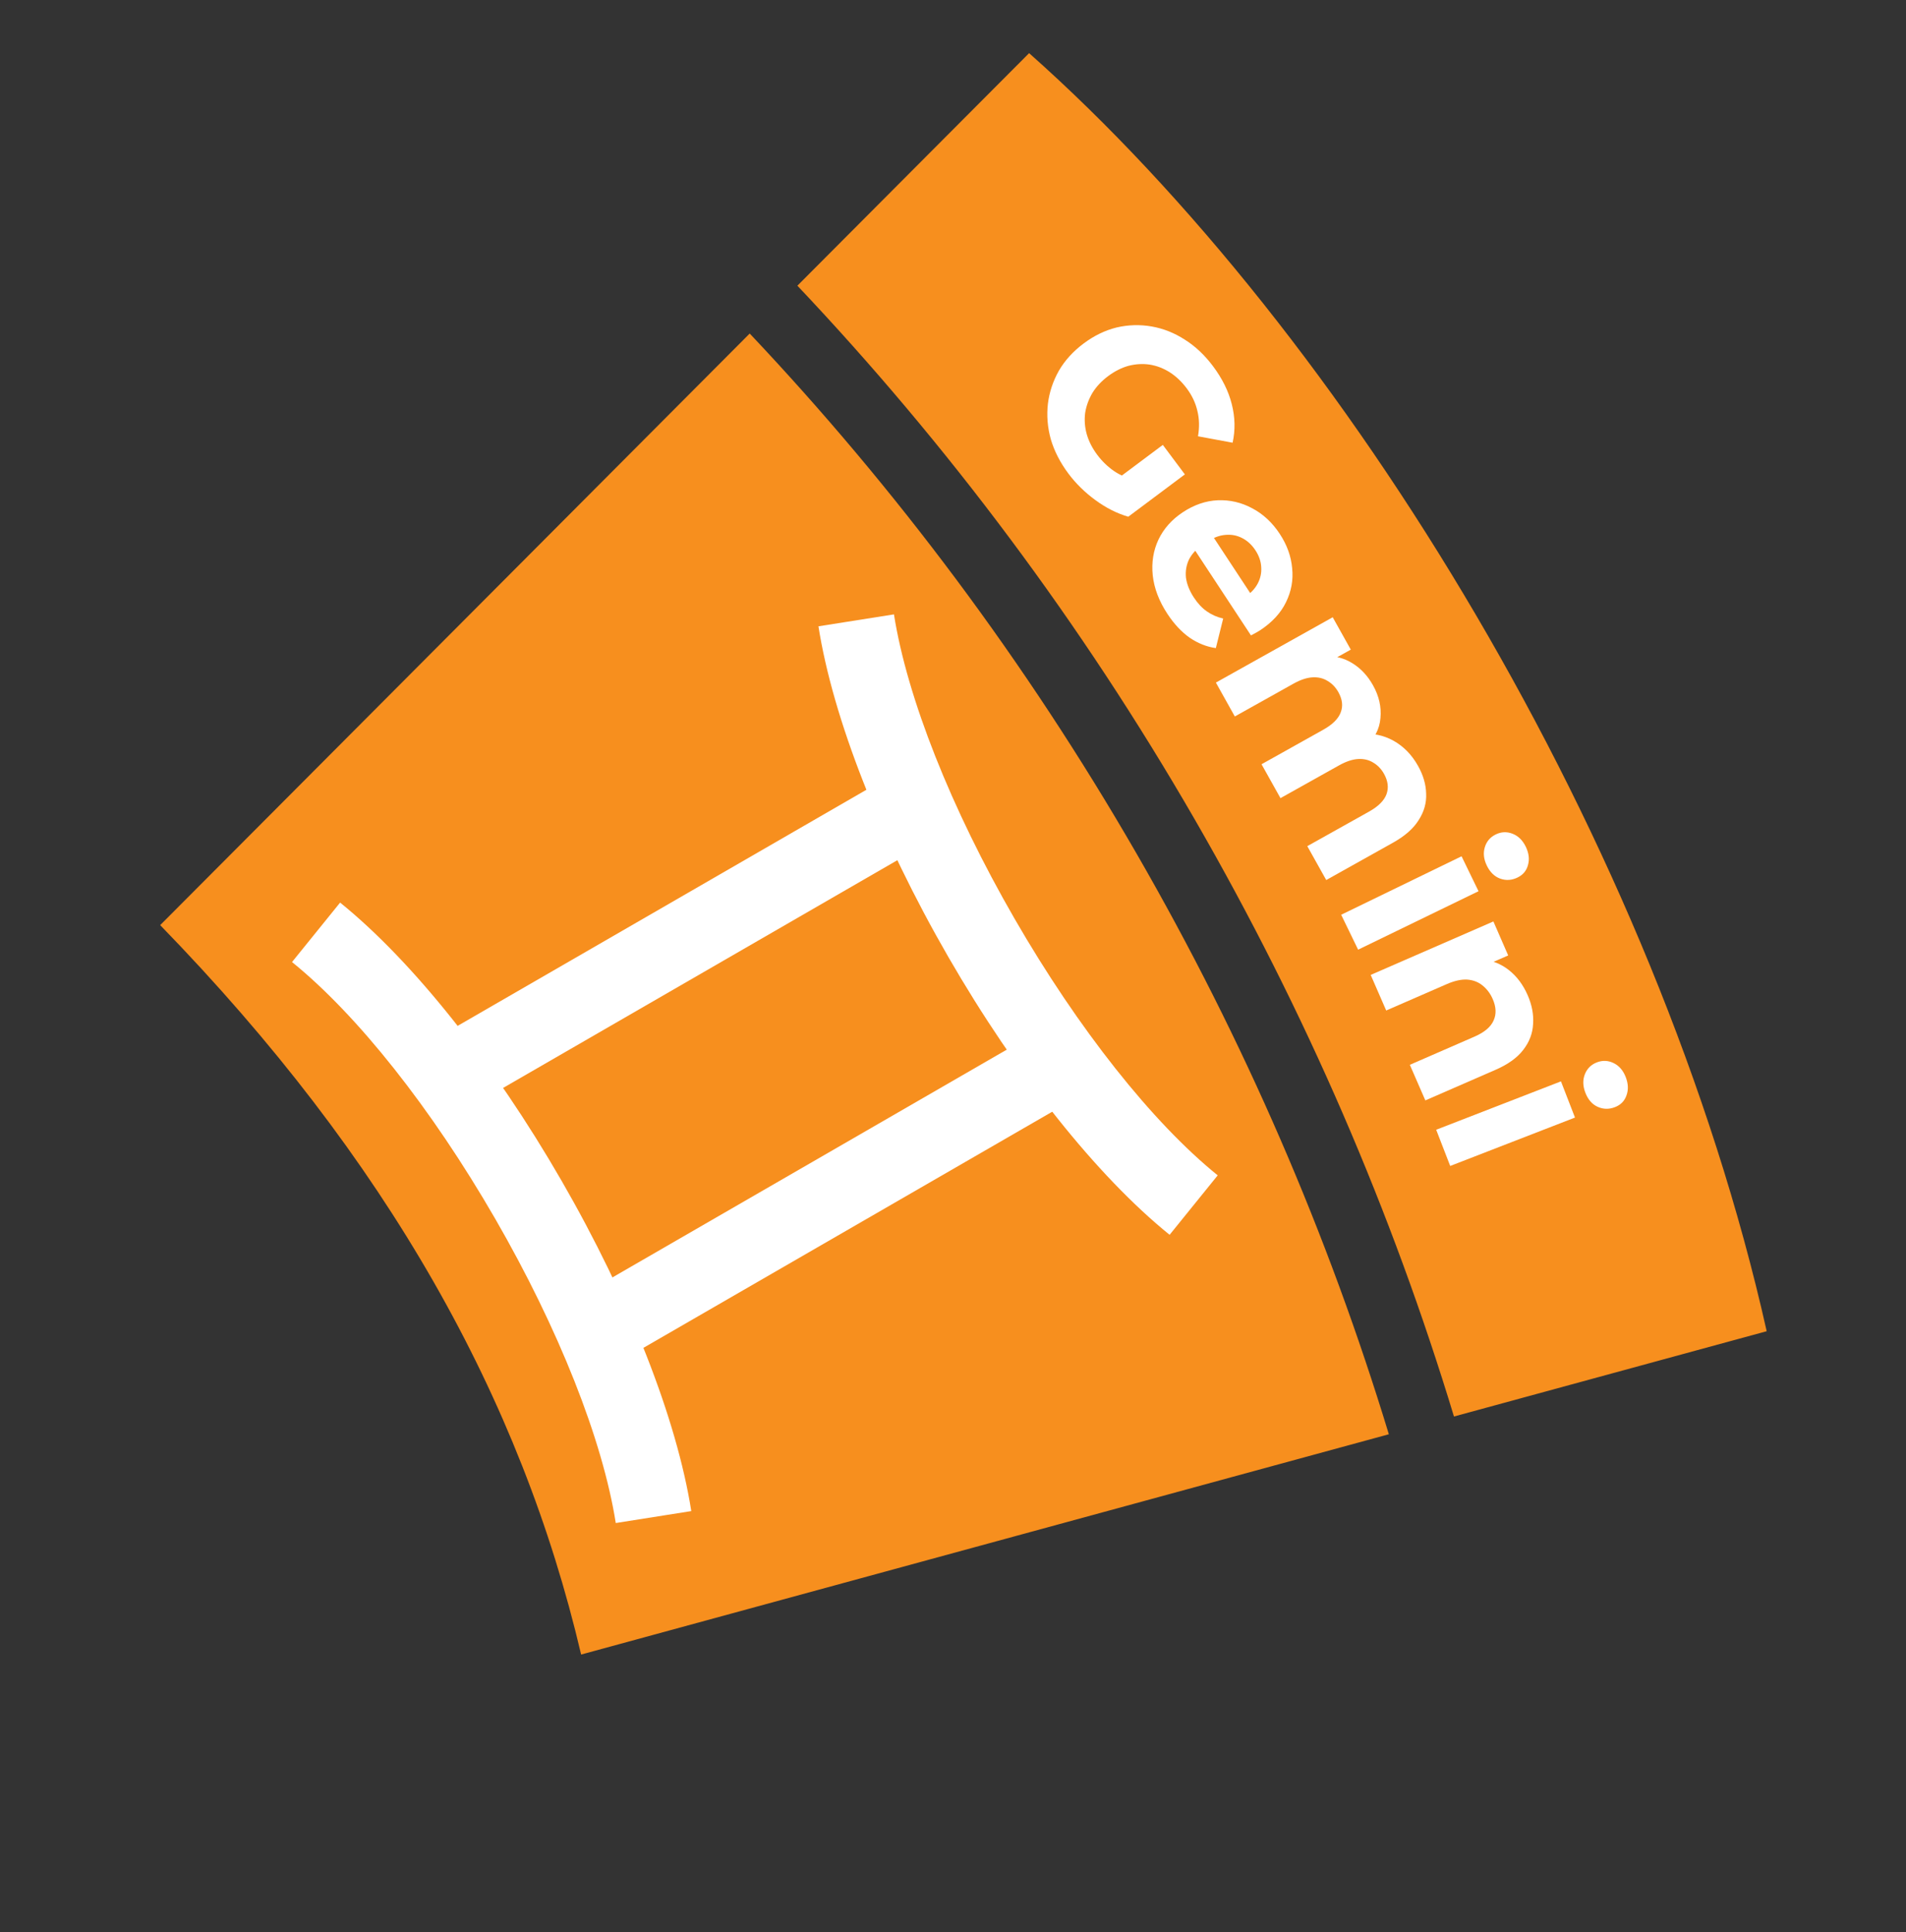 <svg width="226" height="229" viewBox="0 0 226 229" fill="none" xmlns="http://www.w3.org/2000/svg">
<rect x="0" y="0" width="226" height="229" fill="#333333" stroke="none"/>
<path fill-rule="evenodd" clip-rule="evenodd" d="M94.548 33.86L122.025 6.299C159.648 39.661 196.514 99.981 209.482 157.778L172.402 167.886C165.059 143.703 154.858 119.972 141.678 97.143C128.187 73.775 112.316 52.638 94.548 33.86ZM164.679 169.991L68.906 196.098C61.794 165.781 45.977 137.385 18.993 109.647L88.896 39.53C106.178 57.82 121.619 78.399 134.75 101.143C147.578 123.362 157.515 146.457 164.679 169.991Z" fill="#F78F1E"/>
<path d="M112.463 98.454L107.93 90.603L49.064 124.588L53.597 132.44L112.463 98.454Z" fill="white"/>
<path d="M129.961 128.763L125.428 120.911L66.563 154.897L71.096 162.749L129.961 128.763Z" fill="white"/>
<path d="M112.446 113.419C104.371 99.434 98.761 85.141 97.045 74.231L105.999 72.816C107.553 82.674 112.762 95.831 120.299 108.885C127.836 121.939 136.626 133.029 144.386 139.304L138.684 146.351C130.093 139.41 120.52 127.404 112.446 113.419Z" fill="white"/>
<path d="M73.013 180.511C71.459 170.653 66.249 157.496 58.713 144.442C51.176 131.388 42.386 120.298 34.626 114.023L40.328 106.976C48.919 113.917 58.492 125.923 66.566 139.908C74.64 153.893 80.251 168.186 81.967 179.096L73.013 180.511Z" fill="white"/>
<path d="M170.292 133.899L185.088 128.165L186.751 132.455L171.955 138.19L170.292 133.899ZM187.982 129.511C187.676 128.723 187.657 127.992 187.923 127.319C188.19 126.647 188.662 126.179 189.341 125.916C190.019 125.653 190.683 125.68 191.333 125.998C191.984 126.315 192.461 126.868 192.767 127.656C193.073 128.445 193.101 129.172 192.853 129.837C192.623 130.496 192.169 130.956 191.491 131.219C190.776 131.496 190.084 131.48 189.415 131.17C188.772 130.871 188.294 130.318 187.982 129.511Z" fill="white"/>
<path d="M181.144 117.96C181.647 119.114 181.86 120.243 181.784 121.349C181.734 122.464 181.345 123.492 180.617 124.431C179.907 125.362 178.813 126.149 177.335 126.793L169.007 130.421L167.169 126.203L174.849 122.858C176.02 122.347 176.772 121.709 177.103 120.943C177.442 120.194 177.407 119.352 176.999 118.414C176.708 117.747 176.301 117.206 175.777 116.791C175.279 116.386 174.675 116.156 173.964 116.101C173.262 116.064 172.46 116.241 171.558 116.634L164.366 119.767L162.528 115.549L177.076 109.212L178.831 113.241L174.802 114.996L175.689 113.709C176.89 113.807 177.964 114.23 178.911 114.975C179.858 115.721 180.602 116.716 181.144 117.96Z" fill="white"/>
<path d="M159.027 108.418L173.302 101.489L175.312 105.628L161.037 112.557L159.027 108.418ZM176.297 102.592C175.928 101.832 175.848 101.105 176.059 100.413C176.269 99.721 176.702 99.216 177.356 98.898C178.011 98.58 178.675 98.553 179.349 98.816C180.023 99.079 180.545 99.59 180.914 100.351C181.283 101.112 181.371 101.834 181.179 102.518C181.004 103.193 180.589 103.689 179.934 104.007C179.245 104.342 178.554 104.382 177.862 104.128C177.197 103.882 176.675 103.371 176.297 102.592Z" fill="white"/>
<path d="M168.145 90.781C168.759 91.879 169.078 92.974 169.102 94.064C169.153 95.162 168.858 96.206 168.217 97.195C167.602 98.191 166.591 99.083 165.184 99.87L157.255 104.303L155.01 100.287L162.321 96.199C163.437 95.576 164.131 94.883 164.404 94.122C164.677 93.362 164.578 92.561 164.108 91.72C163.782 91.136 163.352 90.689 162.818 90.379C162.302 90.06 161.706 89.92 161.03 89.96C160.354 90 159.604 90.251 158.78 90.711L151.829 94.597L149.584 90.581L156.895 86.493C158.011 85.87 158.705 85.177 158.978 84.417C159.261 83.673 159.167 82.881 158.697 82.04C158.37 81.456 157.94 81.009 157.407 80.7C156.89 80.38 156.294 80.24 155.618 80.28C154.942 80.32 154.192 80.57 153.368 81.031L146.417 84.917L144.172 80.901L158.023 73.158L160.167 76.994L156.383 79.109L157.087 77.77C158.299 77.722 159.391 78.002 160.36 78.609C161.357 79.223 162.172 80.097 162.805 81.229C163.515 82.499 163.808 83.789 163.684 85.097C163.586 86.413 162.963 87.596 161.814 88.643L161.408 87.011C162.749 86.87 164.02 87.129 165.221 87.786C166.431 88.461 167.406 89.459 168.145 90.781Z" fill="white"/>
<path d="M138.423 72.756C137.428 71.245 136.848 69.72 136.682 68.181C136.528 66.659 136.754 65.251 137.361 63.956C137.985 62.651 138.954 61.566 140.268 60.701C141.598 59.825 142.973 59.356 144.391 59.293C145.837 59.236 147.198 59.552 148.476 60.241C149.77 60.92 150.86 61.932 151.747 63.279C152.601 64.577 153.089 65.927 153.212 67.329C153.362 68.737 153.119 70.085 152.485 71.374C151.866 72.652 150.843 73.761 149.414 74.702C149.266 74.799 149.088 74.904 148.88 75.018C148.689 75.12 148.506 75.217 148.331 75.309L141.244 64.543L143.486 63.067L149.243 71.813L147.604 70.773C148.294 70.319 148.802 69.784 149.127 69.17C149.453 68.556 149.593 67.91 149.548 67.234C149.519 66.546 149.288 65.874 148.856 65.217C148.423 64.56 147.892 64.075 147.261 63.76C146.657 63.451 146.001 63.33 145.292 63.397C144.599 63.453 143.899 63.713 143.193 64.178L142.601 64.567C141.879 65.043 141.341 65.621 140.988 66.3C140.662 66.986 140.541 67.713 140.624 68.483C140.734 69.258 141.048 70.039 141.567 70.828C142.032 71.534 142.544 72.079 143.104 72.465C143.674 72.866 144.318 73.148 145.037 73.31L144.166 76.814C143.076 76.661 142.04 76.249 141.057 75.578C140.09 74.896 139.212 73.955 138.423 72.756Z" fill="white"/>
<path d="M126.683 56.129C125.706 54.822 125.01 53.464 124.595 52.056C124.208 50.651 124.094 49.251 124.253 47.855C124.424 46.475 124.859 45.168 125.557 43.934C126.266 42.716 127.243 41.642 128.487 40.712C129.731 39.782 131.038 39.148 132.407 38.812C133.788 38.492 135.17 38.452 136.554 38.694C137.938 38.936 139.247 39.455 140.48 40.251C141.73 41.036 142.849 42.089 143.838 43.412C144.933 44.877 145.672 46.374 146.056 47.904C146.451 49.451 146.484 50.973 146.155 52.47L142.051 51.709C142.233 50.64 142.209 49.639 141.978 48.707C141.763 47.763 141.344 46.873 140.72 46.039C140.119 45.236 139.446 44.597 138.699 44.124C137.953 43.651 137.161 43.347 136.323 43.213C135.498 43.093 134.662 43.141 133.816 43.356C132.982 43.587 132.171 43.997 131.384 44.586C130.612 45.163 129.998 45.819 129.541 46.553C129.095 47.304 128.805 48.098 128.67 48.935C128.563 49.777 128.624 50.614 128.855 51.449C129.098 52.298 129.513 53.117 130.102 53.904C130.667 54.66 131.333 55.304 132.099 55.836C132.893 56.372 133.834 56.761 134.923 57.002L133.784 61.242C132.436 60.851 131.133 60.192 129.876 59.266C128.631 58.356 127.567 57.31 126.683 56.129ZM131.666 57.375L137.879 52.73L140.493 56.226L133.784 61.242L131.666 57.375Z" fill="white"/>
</svg>
